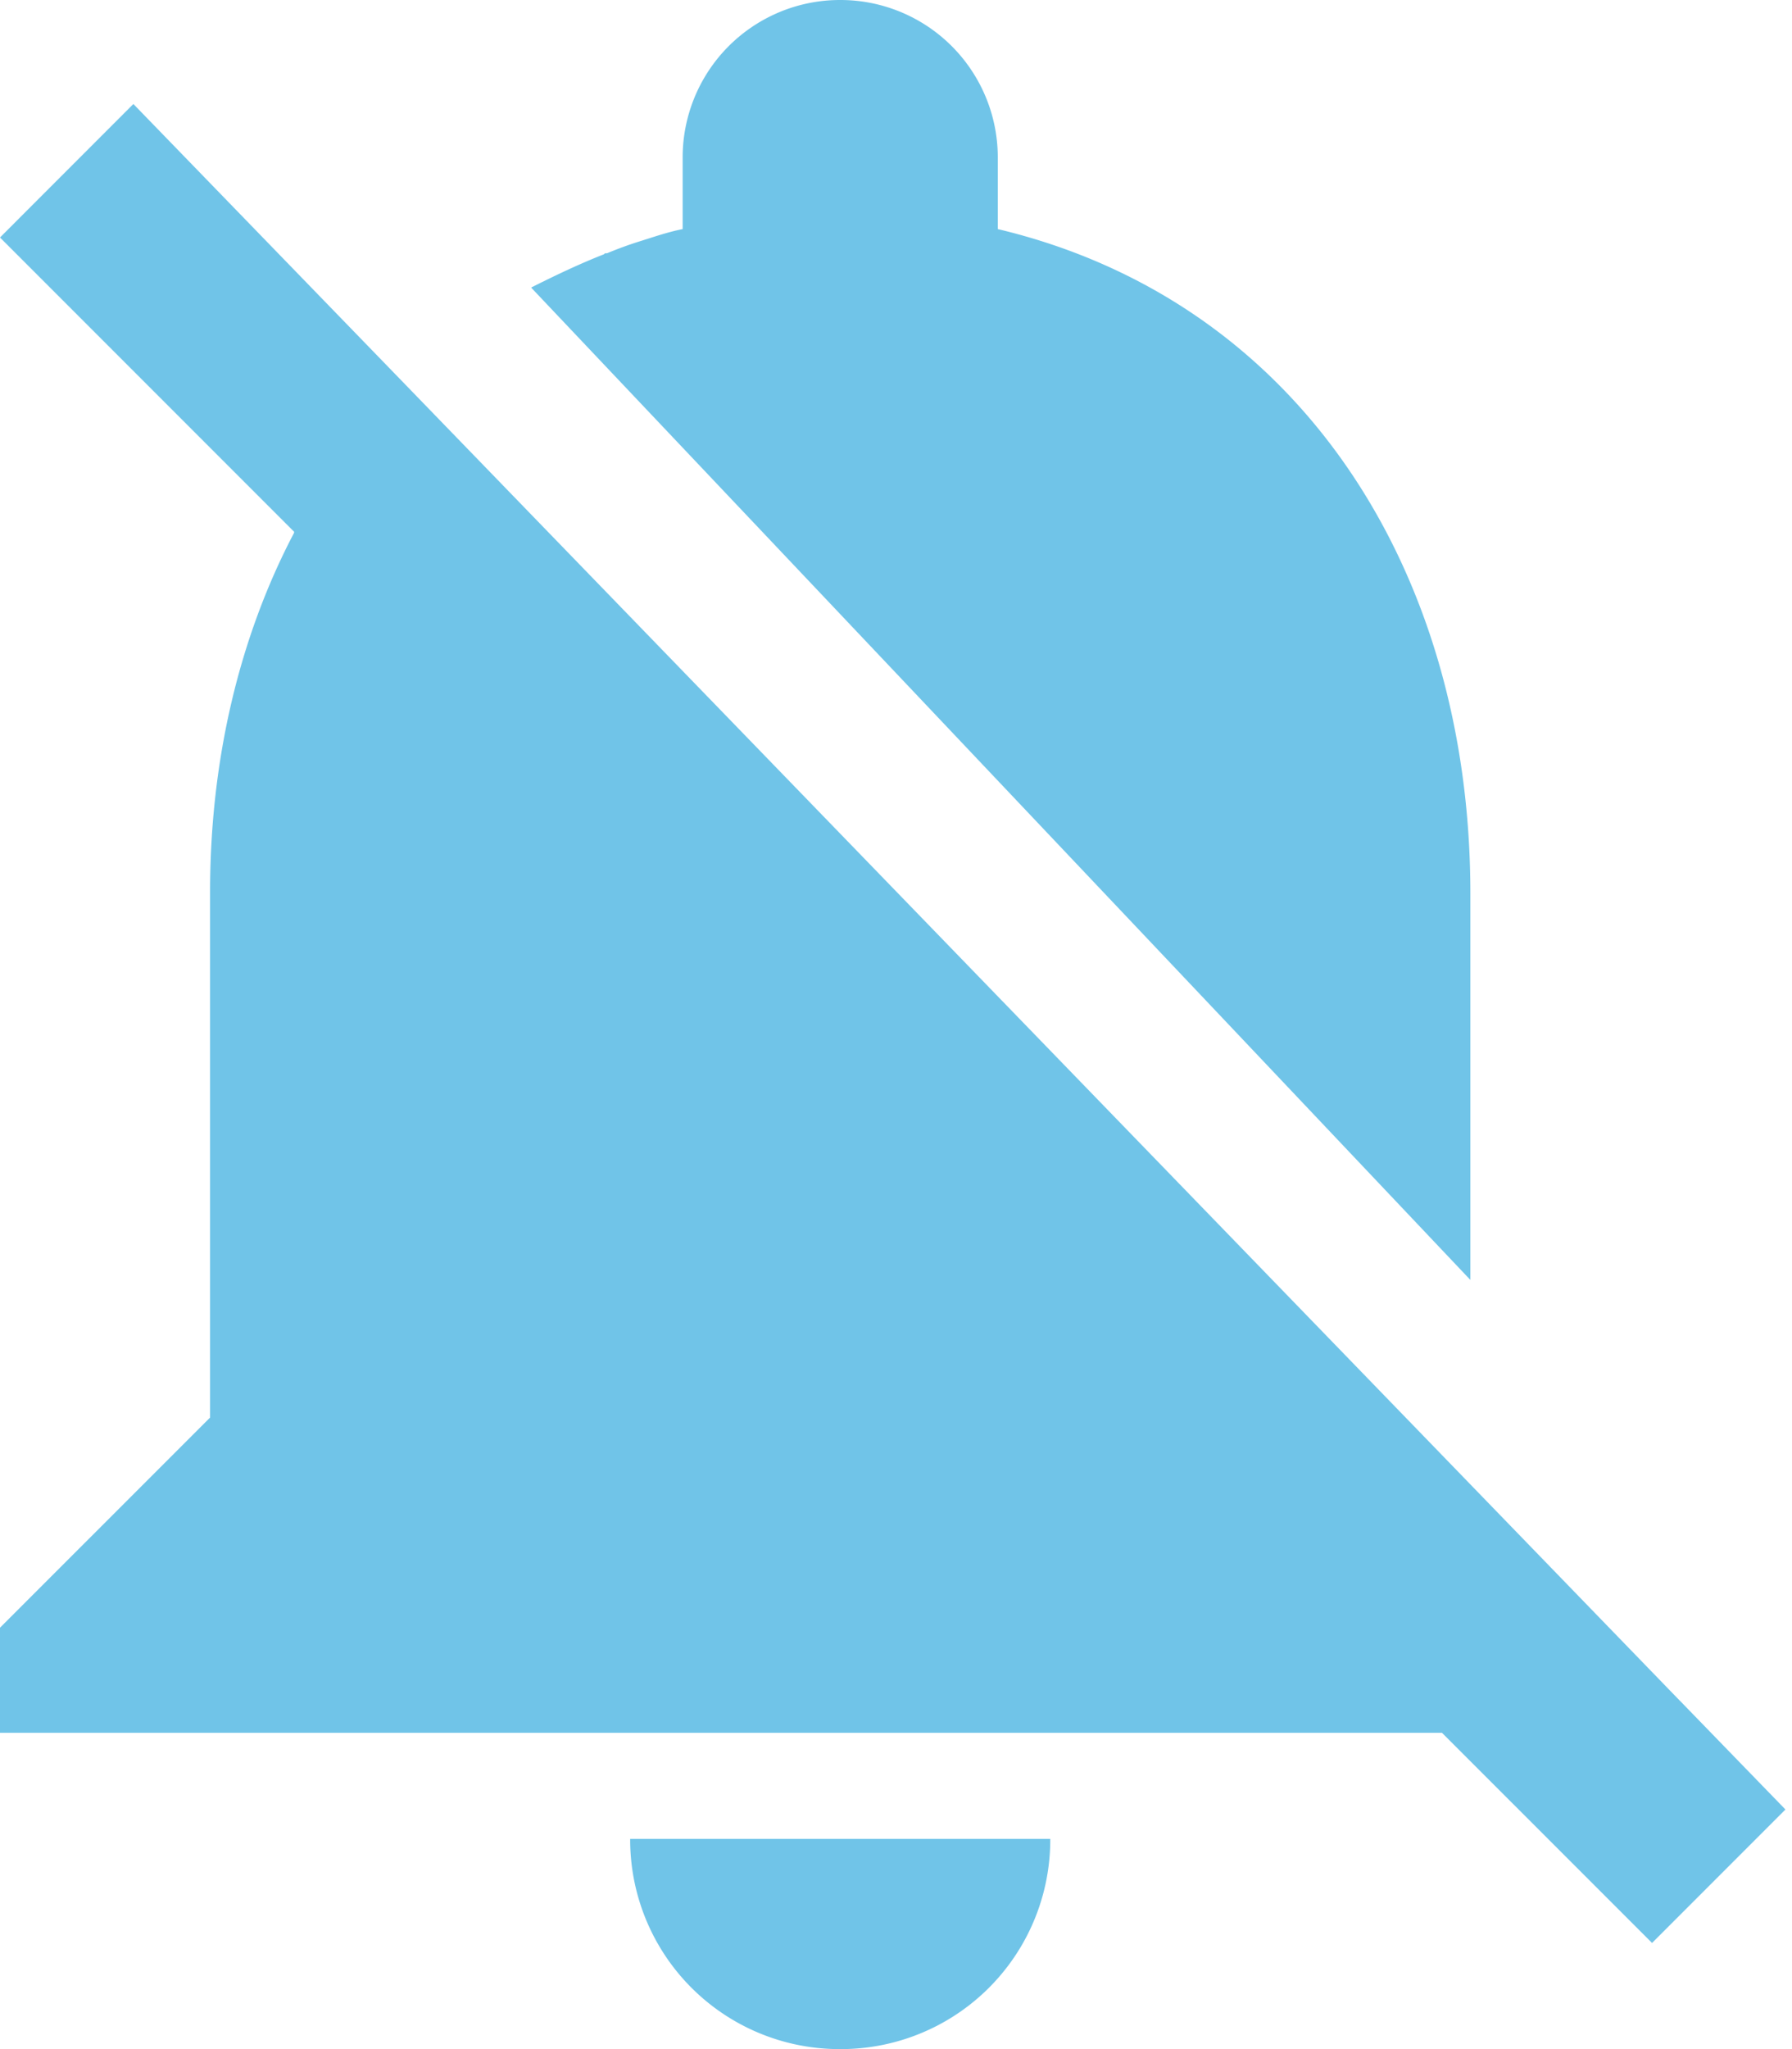 <svg width="35" height="40" fill="none" xmlns="http://www.w3.org/2000/svg"><path d="M32.82 33.21 7.878 7.467 2.605 2.03 0 4.636l5.744 5.744v.02c-1.067 2.03-1.641 4.43-1.641 7.015v10.257L0 31.774v2.052h28.164l4.103 4.102 2.605-2.605-2.051-2.113ZM16.41 40a4.088 4.088 0 0 0 4.103-4.103h-8.205A4.088 4.088 0 0 0 16.41 40Zm12.308-15.015v-7.55c0-6.317-3.364-11.568-9.23-12.963V3.077A3.073 3.073 0 0 0 16.41 0a3.073 3.073 0 0 0-3.077 3.077v1.395c-.307.061-.595.164-.861.246a7.44 7.44 0 0 0-.616.226h-.02c-.02 0-.02 0-.041.02-.472.185-.944.41-1.395.636 0 0-.02 0-.02.02l18.338 19.365Z" fill="#70C4E8"/></svg>